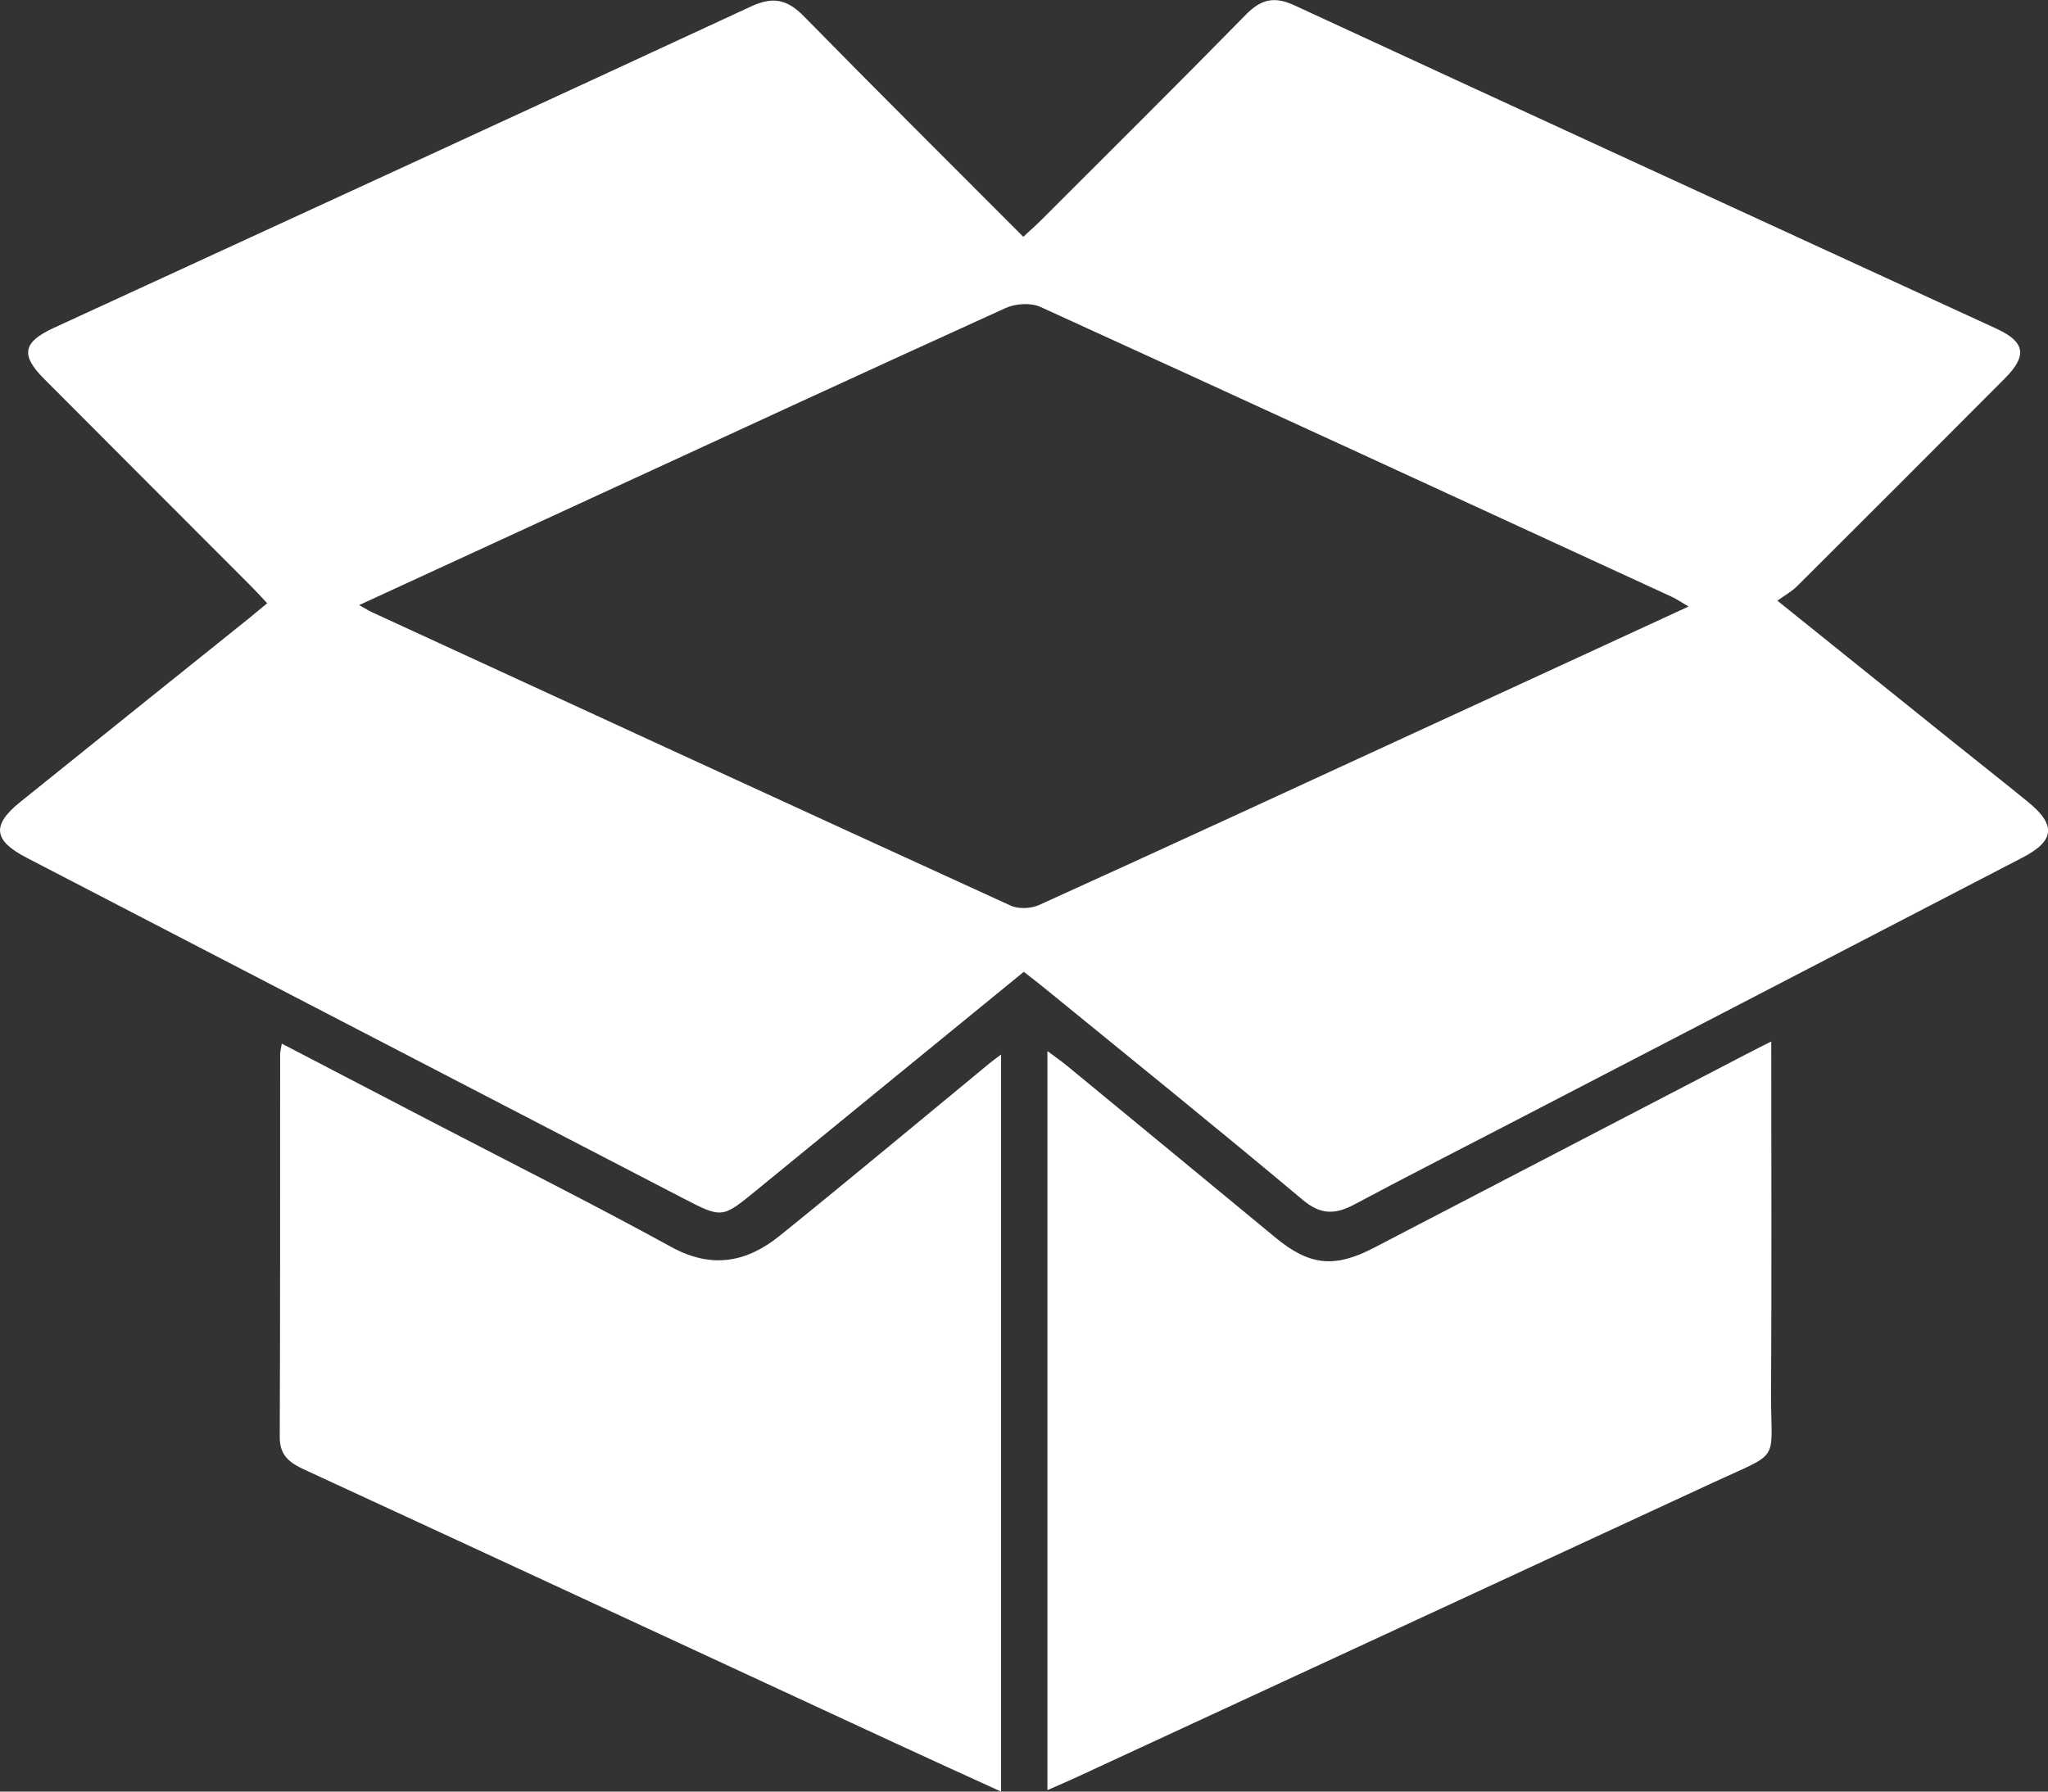 <svg width="32" height="28" viewBox="0 0 32 28" fill="none" xmlns="http://www.w3.org/2000/svg">
<rect x="0" y="0" width="32" height="28" fill="#333333" stroke="none"/>
<g clip-path="url(#clip0_1092_3495)">
<path d="M15.997 15.188C14.586 16.341 13.203 17.469 11.822 18.6C11.284 19.041 11.286 19.044 10.673 18.727C7.253 16.953 3.833 15.178 0.414 13.404C-0.103 13.136 -0.134 12.897 0.315 12.535C1.506 11.575 2.7 10.619 3.893 9.661C3.982 9.589 4.069 9.514 4.175 9.428C4.077 9.323 3.994 9.232 3.907 9.145C2.834 8.07 1.759 6.996 0.688 5.92C0.317 5.548 0.358 5.347 0.837 5.126C4.471 3.453 8.107 1.784 11.737 0.1C12.084 -0.061 12.305 -0.006 12.56 0.254C13.688 1.404 14.83 2.539 15.989 3.701C16.095 3.602 16.188 3.52 16.276 3.433C17.341 2.367 18.412 1.305 19.467 0.229C19.706 -0.015 19.912 -0.062 20.229 0.085C23.879 1.775 27.536 3.452 31.191 5.135C31.646 5.344 31.68 5.558 31.324 5.916C30.243 7 29.162 8.083 28.078 9.163C27.997 9.243 27.893 9.3 27.772 9.388C28.73 10.158 29.623 10.877 30.516 11.594C30.905 11.906 31.296 12.214 31.683 12.529C32.131 12.893 32.108 13.14 31.601 13.403C28.911 14.799 26.221 16.195 23.532 17.59C22.741 18 21.948 18.404 21.162 18.824C20.863 18.983 20.637 18.99 20.352 18.75C19.021 17.633 17.666 16.541 16.32 15.442C16.223 15.362 16.122 15.287 15.998 15.189L15.997 15.188ZM5.611 9.456C5.71 9.511 5.758 9.543 5.81 9.567C9.137 11.099 12.464 12.633 15.795 14.155C15.918 14.21 16.112 14.2 16.238 14.143C18.185 13.26 20.127 12.363 22.068 11.468C23.495 10.812 24.922 10.153 26.384 9.479C26.274 9.415 26.2 9.363 26.119 9.326C22.833 7.812 19.548 6.297 16.255 4.796C16.105 4.728 15.867 4.744 15.713 4.814C13.482 5.827 11.259 6.856 9.033 7.881C7.912 8.397 6.791 8.914 5.611 9.457V9.456Z" fill="white"/>
<path d="M27.676 16.278C27.676 18.157 27.683 19.966 27.673 21.775C27.668 22.878 27.849 22.669 26.771 23.169C23.446 24.71 20.12 26.248 16.794 27.788C16.661 27.849 16.526 27.906 16.366 27.977V16.427C16.496 16.524 16.594 16.591 16.686 16.668C17.768 17.559 18.852 18.451 19.932 19.344C20.458 19.778 20.847 19.823 21.462 19.504C23.402 18.496 25.342 17.486 27.282 16.477C27.393 16.419 27.504 16.364 27.676 16.277V16.278Z" fill="white"/>
<path d="M4.404 16.311C5.237 16.745 6.035 17.16 6.832 17.575C8.053 18.21 9.285 18.828 10.492 19.49C11.126 19.837 11.673 19.727 12.188 19.309C13.289 18.42 14.374 17.514 15.465 16.615C15.509 16.578 15.555 16.546 15.642 16.481V28C15.07 27.739 14.525 27.492 13.982 27.24C10.907 25.816 7.833 24.388 4.756 22.968C4.526 22.862 4.37 22.747 4.371 22.462C4.379 20.466 4.376 18.47 4.377 16.474C4.377 16.44 4.387 16.406 4.403 16.311H4.404Z" fill="white"/>
</g>
<defs>
<clipPath id="clip0_1092_3495">
<rect width="32" height="28" fill="white"/>
</clipPath>
</defs>
</svg>
